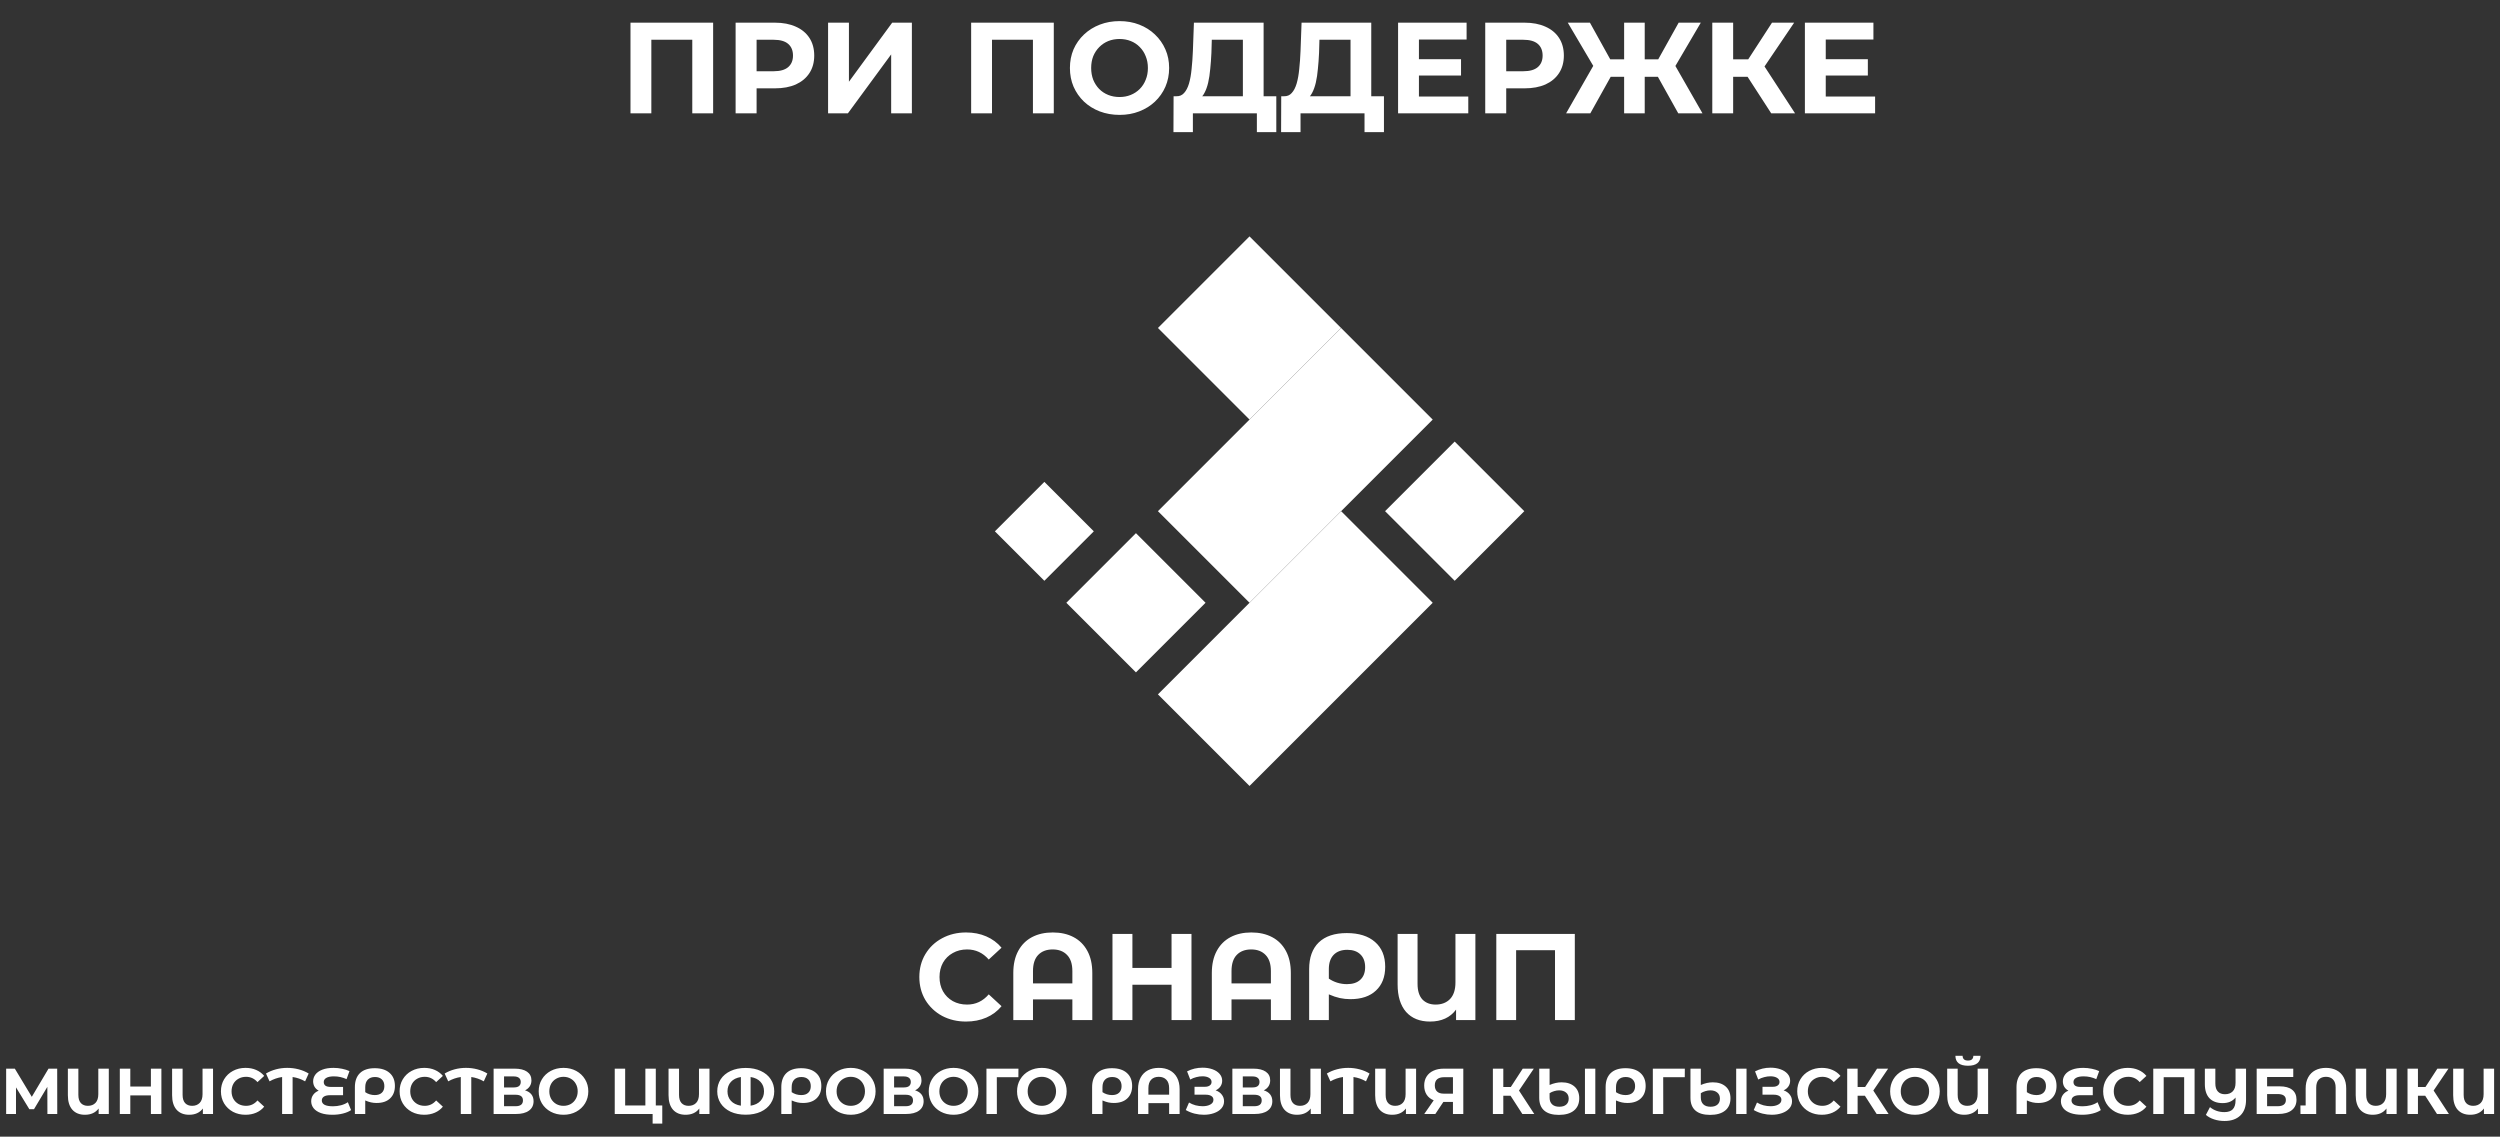 <svg width="772" height="351" viewBox="0 0 772 351" fill="none" xmlns="http://www.w3.org/2000/svg">
<rect x="0" y="0" width="772" height="351" fill="#333333" stroke="none"/>
<rect x="385.853" y="242.705" width="40" height="80" transform="rotate(-135 385.853 242.705)" fill="white"/>
<rect x="385.853" y="186.137" width="40" height="80" transform="rotate(-135 385.853 186.137)" fill="white"/>
<rect x="385.853" y="129.568" width="40" height="40" transform="rotate(-135 385.853 129.568)" fill="white"/>
<rect x="449.209" y="179.349" width="30.4" height="30.4" transform="rotate(-135 449.209 179.349)" fill="white"/>
<rect x="350.78" y="207.633" width="30.4" height="30.4" transform="rotate(-135 350.78 207.633)" fill="white"/>
<rect x="322.495" y="179.349" width="21.6" height="21.6" transform="rotate(-135 322.495 179.349)" fill="white"/>
<path d="M298.293 315.456C295.583 315.456 293.125 314.873 290.921 313.708C288.743 312.517 287.02 310.883 285.753 308.806C284.512 306.703 283.891 304.335 283.891 301.7C283.891 299.065 284.512 296.709 285.753 294.632C287.02 292.529 288.743 290.895 290.921 289.73C293.125 288.539 295.595 287.944 298.331 287.944C300.637 287.944 302.714 288.349 304.563 289.16C306.438 289.971 308.009 291.136 309.275 292.656L305.323 296.304C303.525 294.227 301.295 293.188 298.635 293.188C296.989 293.188 295.519 293.555 294.227 294.29C292.935 294.999 291.922 296 291.187 297.292C290.478 298.584 290.123 300.053 290.123 301.7C290.123 303.347 290.478 304.816 291.187 306.108C291.922 307.4 292.935 308.413 294.227 309.148C295.519 309.857 296.989 310.212 298.635 310.212C301.295 310.212 303.525 309.161 305.323 307.058L309.275 310.706C308.009 312.251 306.438 313.429 304.563 314.24C302.689 315.051 300.599 315.456 298.293 315.456ZM325.105 287.944C327.563 287.944 329.703 288.425 331.527 289.388C333.351 290.351 334.77 291.769 335.783 293.644C336.797 295.519 337.303 297.786 337.303 300.446V315H331.147V308.616H318.987V315H312.907V300.446C312.907 297.786 313.414 295.519 314.427 293.644C315.441 291.769 316.859 290.351 318.683 289.388C320.507 288.425 322.648 287.944 325.105 287.944ZM331.147 303.676V299.876C331.147 297.672 330.603 296.013 329.513 294.898C328.424 293.758 326.942 293.188 325.067 293.188C323.167 293.188 321.673 293.758 320.583 294.898C319.519 296.013 318.987 297.672 318.987 299.876V303.676H331.147ZM367.928 288.4V315H361.772V304.094H349.688V315H343.532V288.4H349.688V298.888H361.772V288.4H367.928ZM386.41 287.944C388.867 287.944 391.008 288.425 392.832 289.388C394.656 290.351 396.075 291.769 397.088 293.644C398.101 295.519 398.608 297.786 398.608 300.446V315H392.452V308.616H380.292V315H374.212V300.446C374.212 297.786 374.719 295.519 375.732 293.644C376.745 291.769 378.164 290.351 379.988 289.388C381.812 288.425 383.953 287.944 386.41 287.944ZM392.452 303.676V299.876C392.452 297.672 391.907 296.013 390.818 294.898C389.729 293.758 388.247 293.188 386.372 293.188C384.472 293.188 382.977 293.758 381.888 294.898C380.824 296.013 380.292 297.672 380.292 299.876V303.676H392.452ZM415.894 288.134C419.618 288.134 422.519 289.046 424.596 290.87C426.699 292.694 427.75 295.253 427.75 298.546C427.75 301.662 426.8 304.107 424.9 305.88C423.026 307.653 420.391 308.54 416.996 308.54C415.882 308.54 414.792 308.426 413.728 308.198C412.69 307.97 411.562 307.59 410.346 307.058V315H404.266V299.268C404.266 295.696 405.254 292.947 407.23 291.022C409.232 289.097 412.12 288.134 415.894 288.134ZM415.932 303.904C417.731 303.904 419.112 303.448 420.074 302.536C421.062 301.624 421.556 300.332 421.556 298.66C421.556 296.963 421.062 295.645 420.074 294.708C419.112 293.771 417.769 293.302 416.046 293.302C414.248 293.302 412.842 293.821 411.828 294.86C410.84 295.899 410.346 297.355 410.346 299.23V302.194C411.106 302.726 411.968 303.144 412.93 303.448C413.918 303.752 414.919 303.904 415.932 303.904ZM455.599 288.4V315H449.633V311.77C447.809 314.227 445.124 315.456 441.577 315.456C438.436 315.456 435.979 314.468 434.205 312.492C432.457 310.491 431.583 307.653 431.583 303.98V288.4H437.739V303.79C437.739 305.918 438.233 307.527 439.221 308.616C440.235 309.68 441.603 310.212 443.325 310.212C445.175 310.212 446.657 309.642 447.771 308.502C448.886 307.337 449.443 305.627 449.443 303.372V288.4H455.599ZM486.303 288.4V315H480.185V293.416H468.177V315H462.059V288.4H486.303ZM14.64 344L14.62 335.62L10.5 342.52H9.06L4.94 335.78V344H1.9V330H4.58L9.82 338.7L14.98 330H17.66L17.68 344H14.64ZM33.598 330V344H30.458V342.3C29.498 343.593 28.085 344.24 26.218 344.24C24.565 344.24 23.271 343.72 22.338 342.68C21.418 341.627 20.958 340.133 20.958 338.2V330H24.198V338.1C24.198 339.22 24.458 340.067 24.978 340.64C25.511 341.2 26.231 341.48 27.138 341.48C28.111 341.48 28.891 341.18 29.478 340.58C30.065 339.967 30.358 339.067 30.358 337.88V330H33.598ZM49.838 330V344H46.598V338.26H40.238V344H36.998V330H40.238V335.52H46.598V330H49.838ZM65.785 330V344H62.645V342.3C61.685 343.593 60.272 344.24 58.406 344.24C56.752 344.24 55.459 343.72 54.526 342.68C53.605 341.627 53.145 340.133 53.145 338.2V330H56.386V338.1C56.386 339.22 56.645 340.067 57.166 340.64C57.699 341.2 58.419 341.48 59.325 341.48C60.299 341.48 61.079 341.18 61.666 340.58C62.252 339.967 62.545 339.067 62.545 337.88V330H65.785ZM75.805 344.24C74.379 344.24 73.085 343.933 71.925 343.32C70.779 342.693 69.872 341.833 69.205 340.74C68.552 339.633 68.225 338.387 68.225 337C68.225 335.613 68.552 334.373 69.205 333.28C69.872 332.173 70.779 331.313 71.925 330.7C73.085 330.073 74.385 329.76 75.825 329.76C77.039 329.76 78.132 329.973 79.105 330.4C80.092 330.827 80.919 331.44 81.585 332.24L79.505 334.16C78.559 333.067 77.385 332.52 75.985 332.52C75.119 332.52 74.345 332.713 73.665 333.1C72.985 333.473 72.452 334 72.065 334.68C71.692 335.36 71.505 336.133 71.505 337C71.505 337.867 71.692 338.64 72.065 339.32C72.452 340 72.985 340.533 73.665 340.92C74.345 341.293 75.119 341.48 75.985 341.48C77.385 341.48 78.559 340.927 79.505 339.82L81.585 341.74C80.919 342.553 80.092 343.173 79.105 343.6C78.119 344.027 77.019 344.24 75.805 344.24ZM94.217 333.92C93.017 333.227 91.73 332.78 90.357 332.58V344H87.117V332.58C85.744 332.78 84.45 333.227 83.237 333.92L82.137 331.5C83.097 330.927 84.137 330.493 85.257 330.2C86.377 329.907 87.53 329.76 88.717 329.76C89.917 329.76 91.077 329.907 92.197 330.2C93.33 330.493 94.37 330.927 95.317 331.5L94.217 333.92ZM108.416 342.8C107.75 343.253 106.91 343.607 105.896 343.86C104.896 344.113 103.83 344.24 102.696 344.24C101.283 344.24 100.083 344.067 99.096 343.72C98.11 343.36 97.363 342.867 96.856 342.24C96.35 341.6 96.096 340.873 96.096 340.06C96.096 339.313 96.303 338.653 96.716 338.08C97.13 337.507 97.696 337.08 98.416 336.8C97.87 336.507 97.443 336.107 97.136 335.6C96.843 335.093 96.696 334.527 96.696 333.9C96.696 333.14 96.93 332.447 97.396 331.82C97.863 331.193 98.57 330.693 99.516 330.32C100.463 329.947 101.623 329.76 102.996 329.76C103.903 329.76 104.79 329.853 105.656 330.04C106.523 330.213 107.276 330.453 107.916 330.76L107.016 333.24C105.79 332.667 104.49 332.38 103.116 332.38C102.076 332.38 101.29 332.54 100.756 332.86C100.236 333.167 99.976 333.587 99.976 334.12C99.976 334.613 100.15 334.993 100.496 335.26C100.856 335.513 101.396 335.64 102.116 335.64H105.936V338.2H101.916C101.103 338.2 100.476 338.34 100.036 338.62C99.596 338.9 99.376 339.307 99.376 339.84C99.376 340.4 99.656 340.84 100.216 341.16C100.79 341.467 101.663 341.62 102.836 341.62C103.663 341.62 104.49 341.513 105.316 341.3C106.143 341.073 106.843 340.76 107.416 340.36L108.416 342.8ZM115.708 329.86C117.668 329.86 119.195 330.34 120.288 331.3C121.395 332.26 121.948 333.607 121.948 335.34C121.948 336.98 121.448 338.267 120.448 339.2C119.462 340.133 118.075 340.6 116.288 340.6C115.702 340.6 115.128 340.54 114.568 340.42C114.022 340.3 113.428 340.1 112.788 339.82V344H109.588V335.72C109.588 333.84 110.108 332.393 111.148 331.38C112.202 330.367 113.722 329.86 115.708 329.86ZM115.728 338.16C116.675 338.16 117.402 337.92 117.908 337.44C118.428 336.96 118.688 336.28 118.688 335.4C118.688 334.507 118.428 333.813 117.908 333.32C117.402 332.827 116.695 332.58 115.788 332.58C114.842 332.58 114.102 332.853 113.568 333.4C113.048 333.947 112.788 334.713 112.788 335.7V337.26C113.188 337.54 113.642 337.76 114.148 337.92C114.668 338.08 115.195 338.16 115.728 338.16ZM130.981 344.24C129.554 344.24 128.261 343.933 127.101 343.32C125.954 342.693 125.048 341.833 124.381 340.74C123.728 339.633 123.401 338.387 123.401 337C123.401 335.613 123.728 334.373 124.381 333.28C125.048 332.173 125.954 331.313 127.101 330.7C128.261 330.073 129.561 329.76 131.001 329.76C132.214 329.76 133.308 329.973 134.281 330.4C135.268 330.827 136.094 331.44 136.761 332.24L134.681 334.16C133.734 333.067 132.561 332.52 131.161 332.52C130.294 332.52 129.521 332.713 128.841 333.1C128.161 333.473 127.628 334 127.241 334.68C126.868 335.36 126.681 336.133 126.681 337C126.681 337.867 126.868 338.64 127.241 339.32C127.628 340 128.161 340.533 128.841 340.92C129.521 341.293 130.294 341.48 131.161 341.48C132.561 341.48 133.734 340.927 134.681 339.82L136.761 341.74C136.094 342.553 135.268 343.173 134.281 343.6C133.294 344.027 132.194 344.24 130.981 344.24ZM149.393 333.92C148.193 333.227 146.906 332.78 145.533 332.58V344H142.293V332.58C140.919 332.78 139.626 333.227 138.413 333.92L137.313 331.5C138.273 330.927 139.313 330.493 140.433 330.2C141.553 329.907 142.706 329.76 143.893 329.76C145.093 329.76 146.253 329.907 147.373 330.2C148.506 330.493 149.546 330.927 150.493 331.5L149.393 333.92ZM162.128 336.7C162.981 336.953 163.634 337.367 164.088 337.94C164.541 338.513 164.768 339.22 164.768 340.06C164.768 341.3 164.294 342.267 163.348 342.96C162.414 343.653 161.074 344 159.328 344H152.428V330H158.948C160.574 330 161.841 330.313 162.748 330.94C163.654 331.567 164.108 332.46 164.108 333.62C164.108 334.313 163.934 334.927 163.588 335.46C163.241 335.98 162.754 336.393 162.128 336.7ZM155.648 335.8H158.668C159.374 335.8 159.908 335.66 160.268 335.38C160.628 335.087 160.808 334.66 160.808 334.1C160.808 333.553 160.621 333.133 160.248 332.84C159.888 332.547 159.361 332.4 158.668 332.4H155.648V335.8ZM159.208 341.6C160.728 341.6 161.488 341 161.488 339.8C161.488 338.64 160.728 338.06 159.208 338.06H155.648V341.6H159.208ZM174.01 344.24C172.557 344.24 171.243 343.927 170.07 343.3C168.91 342.673 167.997 341.813 167.33 340.72C166.677 339.613 166.35 338.373 166.35 337C166.35 335.627 166.677 334.393 167.33 333.3C167.997 332.193 168.91 331.327 170.07 330.7C171.243 330.073 172.557 329.76 174.01 329.76C175.463 329.76 176.77 330.073 177.93 330.7C179.09 331.327 180.003 332.193 180.67 333.3C181.337 334.393 181.67 335.627 181.67 337C181.67 338.373 181.337 339.613 180.67 340.72C180.003 341.813 179.09 342.673 177.93 343.3C176.77 343.927 175.463 344.24 174.01 344.24ZM174.01 341.48C174.837 341.48 175.583 341.293 176.25 340.92C176.917 340.533 177.437 340 177.81 339.32C178.197 338.64 178.39 337.867 178.39 337C178.39 336.133 178.197 335.36 177.81 334.68C177.437 334 176.917 333.473 176.25 333.1C175.583 332.713 174.837 332.52 174.01 332.52C173.183 332.52 172.437 332.713 171.77 333.1C171.103 333.473 170.577 334 170.19 334.68C169.817 335.36 169.63 336.133 169.63 337C169.63 337.867 169.817 338.64 170.19 339.32C170.577 340 171.103 340.533 171.77 340.92C172.437 341.293 173.183 341.48 174.01 341.48ZM204.51 341.36V346.96H201.53V344H189.83V330H193.05V341.36H199.29V330H202.51V341.36H204.51ZM219.086 330V344H215.946V342.3C214.986 343.593 213.573 344.24 211.706 344.24C210.053 344.24 208.76 343.72 207.826 342.68C206.906 341.627 206.446 340.133 206.446 338.2V330H209.686V338.1C209.686 339.22 209.946 340.067 210.466 340.64C211 341.2 211.72 341.48 212.626 341.48C213.6 341.48 214.38 341.18 214.966 340.58C215.553 339.967 215.846 339.067 215.846 337.88V330H219.086ZM230.286 329.78C232.059 329.78 233.613 330.093 234.946 330.72C236.279 331.333 237.299 332.187 238.006 333.28C238.726 334.373 239.086 335.613 239.086 337C239.086 338.387 238.726 339.627 238.006 340.72C237.299 341.813 236.279 342.673 234.946 343.3C233.613 343.913 232.059 344.22 230.286 344.22C228.499 344.22 226.939 343.913 225.606 343.3C224.286 342.673 223.266 341.813 222.546 340.72C221.839 339.627 221.486 338.387 221.486 337C221.486 335.613 221.839 334.373 222.546 333.28C223.266 332.187 224.286 331.333 225.606 330.72C226.939 330.093 228.499 329.78 230.286 329.78ZM224.646 337C224.646 338.173 224.999 339.153 225.706 339.94C226.426 340.727 227.453 341.227 228.786 341.44V332.58C227.453 332.793 226.426 333.293 225.706 334.08C224.999 334.853 224.646 335.827 224.646 337ZM231.786 341.44C233.119 341.227 234.139 340.727 234.846 339.94C235.566 339.153 235.926 338.173 235.926 337C235.926 335.827 235.566 334.853 234.846 334.08C234.139 333.293 233.119 332.793 231.786 332.58V341.44ZM247.388 329.86C249.348 329.86 250.875 330.34 251.968 331.3C253.075 332.26 253.628 333.607 253.628 335.34C253.628 336.98 253.128 338.267 252.128 339.2C251.141 340.133 249.755 340.6 247.968 340.6C247.381 340.6 246.808 340.54 246.248 340.42C245.701 340.3 245.108 340.1 244.468 339.82V344H241.268V335.72C241.268 333.84 241.788 332.393 242.828 331.38C243.881 330.367 245.401 329.86 247.388 329.86ZM247.408 338.16C248.355 338.16 249.081 337.92 249.588 337.44C250.108 336.96 250.368 336.28 250.368 335.4C250.368 334.507 250.108 333.813 249.588 333.32C249.081 332.827 248.375 332.58 247.468 332.58C246.521 332.58 245.781 332.853 245.248 333.4C244.728 333.947 244.468 334.713 244.468 335.7V337.26C244.868 337.54 245.321 337.76 245.828 337.92C246.348 338.08 246.875 338.16 247.408 338.16ZM262.721 344.24C261.267 344.24 259.954 343.927 258.781 343.3C257.621 342.673 256.707 341.813 256.041 340.72C255.387 339.613 255.061 338.373 255.061 337C255.061 335.627 255.387 334.393 256.041 333.3C256.707 332.193 257.621 331.327 258.781 330.7C259.954 330.073 261.267 329.76 262.721 329.76C264.174 329.76 265.481 330.073 266.641 330.7C267.801 331.327 268.714 332.193 269.381 333.3C270.047 334.393 270.381 335.627 270.381 337C270.381 338.373 270.047 339.613 269.381 340.72C268.714 341.813 267.801 342.673 266.641 343.3C265.481 343.927 264.174 344.24 262.721 344.24ZM262.721 341.48C263.547 341.48 264.294 341.293 264.961 340.92C265.627 340.533 266.147 340 266.521 339.32C266.907 338.64 267.101 337.867 267.101 337C267.101 336.133 266.907 335.36 266.521 334.68C266.147 334 265.627 333.473 264.961 333.1C264.294 332.713 263.547 332.52 262.721 332.52C261.894 332.52 261.147 332.713 260.481 333.1C259.814 333.473 259.287 334 258.901 334.68C258.527 335.36 258.341 336.133 258.341 337C258.341 337.867 258.527 338.64 258.901 339.32C259.287 340 259.814 340.533 260.481 340.92C261.147 341.293 261.894 341.48 262.721 341.48ZM282.577 336.7C283.43 336.953 284.083 337.367 284.537 337.94C284.99 338.513 285.217 339.22 285.217 340.06C285.217 341.3 284.743 342.267 283.797 342.96C282.863 343.653 281.523 344 279.777 344H272.877V330H279.397C281.023 330 282.29 330.313 283.197 330.94C284.103 331.567 284.557 332.46 284.557 333.62C284.557 334.313 284.383 334.927 284.037 335.46C283.69 335.98 283.203 336.393 282.577 336.7ZM276.097 335.8H279.117C279.823 335.8 280.357 335.66 280.717 335.38C281.077 335.087 281.257 334.66 281.257 334.1C281.257 333.553 281.07 333.133 280.697 332.84C280.337 332.547 279.81 332.4 279.117 332.4H276.097V335.8ZM279.657 341.6C281.177 341.6 281.937 341 281.937 339.8C281.937 338.64 281.177 338.06 279.657 338.06H276.097V341.6H279.657ZM294.459 344.24C293.006 344.24 291.692 343.927 290.519 343.3C289.359 342.673 288.446 341.813 287.779 340.72C287.126 339.613 286.799 338.373 286.799 337C286.799 335.627 287.126 334.393 287.779 333.3C288.446 332.193 289.359 331.327 290.519 330.7C291.692 330.073 293.006 329.76 294.459 329.76C295.912 329.76 297.219 330.073 298.379 330.7C299.539 331.327 300.452 332.193 301.119 333.3C301.786 334.393 302.119 335.627 302.119 337C302.119 338.373 301.786 339.613 301.119 340.72C300.452 341.813 299.539 342.673 298.379 343.3C297.219 343.927 295.912 344.24 294.459 344.24ZM294.459 341.48C295.286 341.48 296.032 341.293 296.699 340.92C297.366 340.533 297.886 340 298.259 339.32C298.646 338.64 298.839 337.867 298.839 337C298.839 336.133 298.646 335.36 298.259 334.68C297.886 334 297.366 333.473 296.699 333.1C296.032 332.713 295.286 332.52 294.459 332.52C293.632 332.52 292.886 332.713 292.219 333.1C291.552 333.473 291.026 334 290.639 334.68C290.266 335.36 290.079 336.133 290.079 337C290.079 337.867 290.266 338.64 290.639 339.32C291.026 340 291.552 340.533 292.219 340.92C292.886 341.293 293.632 341.48 294.459 341.48ZM314.475 332.64H307.815L307.835 344H304.615V330H314.495L314.475 332.64ZM321.725 344.24C320.271 344.24 318.958 343.927 317.785 343.3C316.625 342.673 315.711 341.813 315.045 340.72C314.391 339.613 314.065 338.373 314.065 337C314.065 335.627 314.391 334.393 315.045 333.3C315.711 332.193 316.625 331.327 317.785 330.7C318.958 330.073 320.271 329.76 321.725 329.76C323.178 329.76 324.485 330.073 325.645 330.7C326.805 331.327 327.718 332.193 328.385 333.3C329.051 334.393 329.385 335.627 329.385 337C329.385 338.373 329.051 339.613 328.385 340.72C327.718 341.813 326.805 342.673 325.645 343.3C324.485 343.927 323.178 344.24 321.725 344.24ZM321.725 341.48C322.551 341.48 323.298 341.293 323.965 340.92C324.631 340.533 325.151 340 325.525 339.32C325.911 338.64 326.105 337.867 326.105 337C326.105 336.133 325.911 335.36 325.525 334.68C325.151 334 324.631 333.473 323.965 333.1C323.298 332.713 322.551 332.52 321.725 332.52C320.898 332.52 320.151 332.713 319.485 333.1C318.818 333.473 318.291 334 317.905 334.68C317.531 335.36 317.345 336.133 317.345 337C317.345 337.867 317.531 338.64 317.905 339.32C318.291 340 318.818 340.533 319.485 340.92C320.151 341.293 320.898 341.48 321.725 341.48ZM343.365 329.86C345.325 329.86 346.851 330.34 347.945 331.3C349.051 332.26 349.605 333.607 349.605 335.34C349.605 336.98 349.105 338.267 348.105 339.2C347.118 340.133 345.731 340.6 343.945 340.6C343.358 340.6 342.785 340.54 342.225 340.42C341.678 340.3 341.085 340.1 340.445 339.82V344H337.245V335.72C337.245 333.84 337.765 332.393 338.805 331.38C339.858 330.367 341.378 329.86 343.365 329.86ZM343.385 338.16C344.331 338.16 345.058 337.92 345.565 337.44C346.085 336.96 346.345 336.28 346.345 335.4C346.345 334.507 346.085 333.813 345.565 333.32C345.058 332.827 344.351 332.58 343.445 332.58C342.498 332.58 341.758 332.853 341.225 333.4C340.705 333.947 340.445 334.713 340.445 335.7V337.26C340.845 337.54 341.298 337.76 341.805 337.92C342.325 338.08 342.851 338.16 343.385 338.16ZM357.847 329.76C359.14 329.76 360.267 330.013 361.227 330.52C362.187 331.027 362.933 331.773 363.467 332.76C364 333.747 364.267 334.94 364.267 336.34V344H361.027V340.64H354.627V344H351.427V336.34C351.427 334.94 351.693 333.747 352.227 332.76C352.76 331.773 353.507 331.027 354.467 330.52C355.427 330.013 356.553 329.76 357.847 329.76ZM361.027 338.04V336.04C361.027 334.88 360.74 334.007 360.167 333.42C359.593 332.82 358.813 332.52 357.827 332.52C356.827 332.52 356.04 332.82 355.467 333.42C354.907 334.007 354.627 334.88 354.627 336.04V338.04H361.027ZM375.388 336.7C376.201 336.98 376.834 337.42 377.288 338.02C377.754 338.607 377.988 339.293 377.988 340.08C377.988 340.933 377.708 341.673 377.148 342.3C376.588 342.927 375.828 343.407 374.868 343.74C373.921 344.073 372.881 344.24 371.748 344.24C370.788 344.24 369.828 344.12 368.868 343.88C367.921 343.64 367.021 343.273 366.168 342.78L367.168 340.46C367.781 340.833 368.454 341.12 369.188 341.32C369.934 341.507 370.661 341.6 371.368 341.6C372.328 341.6 373.121 341.427 373.748 341.08C374.388 340.733 374.708 340.247 374.708 339.62C374.708 339.1 374.488 338.707 374.048 338.44C373.621 338.173 373.034 338.04 372.288 338.04H368.868V335.6H372.048C372.701 335.6 373.208 335.467 373.568 335.2C373.941 334.933 374.128 334.567 374.128 334.1C374.128 333.553 373.861 333.127 373.328 332.82C372.808 332.513 372.134 332.36 371.308 332.36C370.694 332.36 370.061 332.447 369.408 332.62C368.754 332.78 368.134 333.027 367.548 333.36L366.568 330.84C368.048 330.08 369.648 329.7 371.368 329.7C372.461 329.7 373.468 329.86 374.388 330.18C375.308 330.5 376.041 330.967 376.588 331.58C377.134 332.193 377.408 332.907 377.408 333.72C377.408 334.387 377.228 334.98 376.868 335.5C376.508 336.02 376.014 336.42 375.388 336.7ZM390.253 336.7C391.106 336.953 391.759 337.367 392.213 337.94C392.666 338.513 392.893 339.22 392.893 340.06C392.893 341.3 392.419 342.267 391.473 342.96C390.539 343.653 389.199 344 387.453 344H380.553V330H387.073C388.699 330 389.966 330.313 390.873 330.94C391.779 331.567 392.233 332.46 392.233 333.62C392.233 334.313 392.059 334.927 391.713 335.46C391.366 335.98 390.879 336.393 390.253 336.7ZM383.773 335.8H386.793C387.499 335.8 388.033 335.66 388.393 335.38C388.753 335.087 388.933 334.66 388.933 334.1C388.933 333.553 388.746 333.133 388.373 332.84C388.013 332.547 387.486 332.4 386.793 332.4H383.773V335.8ZM387.333 341.6C388.853 341.6 389.613 341 389.613 339.8C389.613 338.64 388.853 338.06 387.333 338.06H383.773V341.6H387.333ZM407.895 330V344H404.755V342.3C403.795 343.593 402.382 344.24 400.515 344.24C398.862 344.24 397.568 343.72 396.635 342.68C395.715 341.627 395.255 340.133 395.255 338.2V330H398.495V338.1C398.495 339.22 398.755 340.067 399.275 340.64C399.808 341.2 400.528 341.48 401.435 341.48C402.408 341.48 403.188 341.18 403.775 340.58C404.362 339.967 404.655 339.067 404.655 337.88V330H407.895ZM421.815 333.92C420.615 333.227 419.328 332.78 417.955 332.58V344H414.715V332.58C413.341 332.78 412.048 333.227 410.835 333.92L409.735 331.5C410.695 330.927 411.735 330.493 412.855 330.2C413.975 329.907 415.128 329.76 416.315 329.76C417.515 329.76 418.675 329.907 419.795 330.2C420.928 330.493 421.968 330.927 422.915 331.5L421.815 333.92ZM437.289 330V344H434.149V342.3C433.189 343.593 431.776 344.24 429.909 344.24C428.256 344.24 426.963 343.72 426.029 342.68C425.109 341.627 424.649 340.133 424.649 338.2V330H427.889V338.1C427.889 339.22 428.149 340.067 428.669 340.64C429.203 341.2 429.923 341.48 430.829 341.48C431.803 341.48 432.583 341.18 433.169 340.58C433.756 339.967 434.049 339.067 434.049 337.88V330H437.289ZM451.869 330V344H448.669V340.28H445.709L443.229 344H439.809L442.729 339.78C441.783 339.393 441.056 338.813 440.549 338.04C440.043 337.253 439.789 336.313 439.789 335.22C439.789 334.14 440.036 333.213 440.529 332.44C441.023 331.653 441.723 331.053 442.629 330.64C443.536 330.213 444.603 330 445.829 330H451.869ZM445.909 332.64C444.989 332.64 444.283 332.853 443.789 333.28C443.309 333.707 443.069 334.34 443.069 335.18C443.069 335.993 443.303 336.62 443.769 337.06C444.236 337.5 444.923 337.72 445.829 337.72H448.669V332.64H445.909ZM466.461 338.36H464.221V344H461.001V330H464.221V335.66H466.541L470.221 330H473.641L469.061 336.76L473.781 344H470.101L466.461 338.36ZM482.213 334.22C483.893 334.22 485.219 334.653 486.193 335.52C487.179 336.387 487.673 337.6 487.673 339.16C487.673 340.787 487.126 342.047 486.033 342.94C484.939 343.833 483.386 344.28 481.373 344.28C479.386 344.28 477.879 343.833 476.853 342.94C475.826 342.047 475.313 340.733 475.313 339V330H478.513V335.04C479.779 334.493 481.013 334.22 482.213 334.22ZM492.633 330V344H489.433V330H492.633ZM481.513 341.76C482.433 341.76 483.146 341.54 483.653 341.1C484.159 340.66 484.413 340.047 484.413 339.26C484.413 338.447 484.139 337.82 483.593 337.38C483.059 336.927 482.346 336.7 481.453 336.7C480.959 336.7 480.453 336.78 479.933 336.94C479.413 337.087 478.939 337.3 478.513 337.58V338.92C478.513 339.827 478.773 340.527 479.293 341.02C479.813 341.513 480.553 341.76 481.513 341.76ZM501.939 329.86C503.899 329.86 505.426 330.34 506.519 331.3C507.626 332.26 508.179 333.607 508.179 335.34C508.179 336.98 507.679 338.267 506.679 339.2C505.692 340.133 504.306 340.6 502.519 340.6C501.932 340.6 501.359 340.54 500.799 340.42C500.252 340.3 499.659 340.1 499.019 339.82V344H495.819V335.72C495.819 333.84 496.339 332.393 497.379 331.38C498.432 330.367 499.952 329.86 501.939 329.86ZM501.959 338.16C502.906 338.16 503.632 337.92 504.139 337.44C504.659 336.96 504.919 336.28 504.919 335.4C504.919 334.507 504.659 333.813 504.139 333.32C503.632 332.827 502.926 332.58 502.019 332.58C501.072 332.58 500.332 332.853 499.799 333.4C499.279 333.947 499.019 334.713 499.019 335.7V337.26C499.419 337.54 499.872 337.76 500.379 337.92C500.899 338.08 501.426 338.16 501.959 338.16ZM520.256 332.64H513.596L513.616 344H510.396V330H520.276L520.256 332.64ZM528.912 334.22C530.592 334.22 531.918 334.653 532.892 335.52C533.878 336.387 534.372 337.6 534.372 339.16C534.372 340.787 533.825 342.047 532.732 342.94C531.638 343.833 530.085 344.28 528.072 344.28C526.085 344.28 524.578 343.833 523.552 342.94C522.525 342.047 522.012 340.733 522.012 339V330H525.212V335.04C526.478 334.493 527.712 334.22 528.912 334.22ZM539.332 330V344H536.132V330H539.332ZM528.212 341.76C529.132 341.76 529.845 341.54 530.352 341.1C530.858 340.66 531.112 340.047 531.112 339.26C531.112 338.447 530.838 337.82 530.292 337.38C529.758 336.927 529.045 336.7 528.152 336.7C527.658 336.7 527.152 336.78 526.632 336.94C526.112 337.087 525.638 337.3 525.212 337.58V338.92C525.212 339.827 525.472 340.527 525.992 341.02C526.512 341.513 527.252 341.76 528.212 341.76ZM550.778 336.7C551.591 336.98 552.225 337.42 552.678 338.02C553.145 338.607 553.378 339.293 553.378 340.08C553.378 340.933 553.098 341.673 552.538 342.3C551.978 342.927 551.218 343.407 550.258 343.74C549.311 344.073 548.271 344.24 547.138 344.24C546.178 344.24 545.218 344.12 544.258 343.88C543.311 343.64 542.411 343.273 541.558 342.78L542.558 340.46C543.171 340.833 543.845 341.12 544.578 341.32C545.325 341.507 546.051 341.6 546.758 341.6C547.718 341.6 548.511 341.427 549.138 341.08C549.778 340.733 550.098 340.247 550.098 339.62C550.098 339.1 549.878 338.707 549.438 338.44C549.011 338.173 548.425 338.04 547.678 338.04H544.258V335.6H547.438C548.091 335.6 548.598 335.467 548.958 335.2C549.331 334.933 549.518 334.567 549.518 334.1C549.518 333.553 549.251 333.127 548.718 332.82C548.198 332.513 547.525 332.36 546.698 332.36C546.085 332.36 545.451 332.447 544.798 332.62C544.145 332.78 543.525 333.027 542.938 333.36L541.958 330.84C543.438 330.08 545.038 329.7 546.758 329.7C547.851 329.7 548.858 329.86 549.778 330.18C550.698 330.5 551.431 330.967 551.978 331.58C552.525 332.193 552.798 332.907 552.798 333.72C552.798 334.387 552.618 334.98 552.258 335.5C551.898 336.02 551.405 336.42 550.778 336.7ZM562.563 344.24C561.136 344.24 559.843 343.933 558.683 343.32C557.536 342.693 556.63 341.833 555.963 340.74C555.31 339.633 554.983 338.387 554.983 337C554.983 335.613 555.31 334.373 555.963 333.28C556.63 332.173 557.536 331.313 558.683 330.7C559.843 330.073 561.143 329.76 562.583 329.76C563.796 329.76 564.89 329.973 565.863 330.4C566.85 330.827 567.676 331.44 568.343 332.24L566.263 334.16C565.316 333.067 564.143 332.52 562.743 332.52C561.876 332.52 561.103 332.713 560.423 333.1C559.743 333.473 559.21 334 558.823 334.68C558.45 335.36 558.263 336.133 558.263 337C558.263 337.867 558.45 338.64 558.823 339.32C559.21 340 559.743 340.533 560.423 340.92C561.103 341.293 561.876 341.48 562.743 341.48C564.143 341.48 565.316 340.927 566.263 339.82L568.343 341.74C567.676 342.553 566.85 343.173 565.863 343.6C564.876 344.027 563.776 344.24 562.563 344.24ZM575.875 338.36H573.635V344H570.415V330H573.635V335.66H575.955L579.635 330H583.055L578.475 336.76L583.195 344H579.515L575.875 338.36ZM591.334 344.24C589.881 344.24 588.567 343.927 587.394 343.3C586.234 342.673 585.321 341.813 584.654 340.72C584.001 339.613 583.674 338.373 583.674 337C583.674 335.627 584.001 334.393 584.654 333.3C585.321 332.193 586.234 331.327 587.394 330.7C588.567 330.073 589.881 329.76 591.334 329.76C592.787 329.76 594.094 330.073 595.254 330.7C596.414 331.327 597.327 332.193 597.994 333.3C598.661 334.393 598.994 335.627 598.994 337C598.994 338.373 598.661 339.613 597.994 340.72C597.327 341.813 596.414 342.673 595.254 343.3C594.094 343.927 592.787 344.24 591.334 344.24ZM591.334 341.48C592.161 341.48 592.907 341.293 593.574 340.92C594.241 340.533 594.761 340 595.134 339.32C595.521 338.64 595.714 337.867 595.714 337C595.714 336.133 595.521 335.36 595.134 334.68C594.761 334 594.241 333.473 593.574 333.1C592.907 332.713 592.161 332.52 591.334 332.52C590.507 332.52 589.761 332.713 589.094 333.1C588.427 333.473 587.901 334 587.514 334.68C587.141 335.36 586.954 336.133 586.954 337C586.954 337.867 587.141 338.64 587.514 339.32C587.901 340 588.427 340.533 589.094 340.92C589.761 341.293 590.507 341.48 591.334 341.48ZM613.93 330V344H610.79V342.3C609.83 343.593 608.417 344.24 606.55 344.24C604.897 344.24 603.603 343.72 602.67 342.68C601.75 341.627 601.29 340.133 601.29 338.2V330H604.53V338.1C604.53 339.22 604.79 340.067 605.31 340.64C605.843 341.2 606.563 341.48 607.47 341.48C608.443 341.48 609.223 341.18 609.81 340.58C610.397 339.967 610.69 339.067 610.69 337.88V330H613.93ZM607.71 329.1C605.15 329.1 603.857 328.08 603.83 326.04H606.05C606.077 327.013 606.63 327.5 607.71 327.5C608.243 327.5 608.65 327.38 608.93 327.14C609.21 326.887 609.357 326.52 609.37 326.04H611.59C611.577 327.04 611.25 327.8 610.61 328.32C609.97 328.84 609.003 329.1 607.71 329.1ZM628.814 329.86C630.774 329.86 632.301 330.34 633.394 331.3C634.501 332.26 635.054 333.607 635.054 335.34C635.054 336.98 634.554 338.267 633.554 339.2C632.567 340.133 631.181 340.6 629.394 340.6C628.807 340.6 628.234 340.54 627.674 340.42C627.127 340.3 626.534 340.1 625.894 339.82V344H622.694V335.72C622.694 333.84 623.214 332.393 624.254 331.38C625.307 330.367 626.827 329.86 628.814 329.86ZM628.834 338.16C629.781 338.16 630.507 337.92 631.014 337.44C631.534 336.96 631.794 336.28 631.794 335.4C631.794 334.507 631.534 333.813 631.014 333.32C630.507 332.827 629.801 332.58 628.894 332.58C627.947 332.58 627.207 332.853 626.674 333.4C626.154 333.947 625.894 334.713 625.894 335.7V337.26C626.294 337.54 626.747 337.76 627.254 337.92C627.774 338.08 628.301 338.16 628.834 338.16ZM648.729 342.8C648.062 343.253 647.222 343.607 646.209 343.86C645.209 344.113 644.142 344.24 643.009 344.24C641.596 344.24 640.396 344.067 639.409 343.72C638.422 343.36 637.676 342.867 637.169 342.24C636.662 341.6 636.409 340.873 636.409 340.06C636.409 339.313 636.616 338.653 637.029 338.08C637.442 337.507 638.009 337.08 638.729 336.8C638.182 336.507 637.756 336.107 637.449 335.6C637.156 335.093 637.009 334.527 637.009 333.9C637.009 333.14 637.242 332.447 637.709 331.82C638.176 331.193 638.882 330.693 639.829 330.32C640.776 329.947 641.936 329.76 643.309 329.76C644.216 329.76 645.102 329.853 645.969 330.04C646.836 330.213 647.589 330.453 648.229 330.76L647.329 333.24C646.102 332.667 644.802 332.38 643.429 332.38C642.389 332.38 641.602 332.54 641.069 332.86C640.549 333.167 640.289 333.587 640.289 334.12C640.289 334.613 640.462 334.993 640.809 335.26C641.169 335.513 641.709 335.64 642.429 335.64H646.249V338.2H642.229C641.416 338.2 640.789 338.34 640.349 338.62C639.909 338.9 639.689 339.307 639.689 339.84C639.689 340.4 639.969 340.84 640.529 341.16C641.102 341.467 641.976 341.62 643.149 341.62C643.976 341.62 644.802 341.513 645.629 341.3C646.456 341.073 647.156 340.76 647.729 340.36L648.729 342.8ZM657.036 344.24C655.609 344.24 654.316 343.933 653.156 343.32C652.009 342.693 651.102 341.833 650.436 340.74C649.782 339.633 649.456 338.387 649.456 337C649.456 335.613 649.782 334.373 650.436 333.28C651.102 332.173 652.009 331.313 653.156 330.7C654.316 330.073 655.616 329.76 657.056 329.76C658.269 329.76 659.362 329.973 660.336 330.4C661.322 330.827 662.149 331.44 662.816 332.24L660.736 334.16C659.789 333.067 658.616 332.52 657.216 332.52C656.349 332.52 655.576 332.713 654.896 333.1C654.216 333.473 653.682 334 653.296 334.68C652.922 335.36 652.736 336.133 652.736 337C652.736 337.867 652.922 338.64 653.296 339.32C653.682 340 654.216 340.533 654.896 340.92C655.576 341.293 656.349 341.48 657.216 341.48C658.616 341.48 659.789 340.927 660.736 339.82L662.816 341.74C662.149 342.553 661.322 343.173 660.336 343.6C659.349 344.027 658.249 344.24 657.036 344.24ZM677.688 330V344H674.468V332.64H668.148V344H664.928V330H677.688ZM693.578 330V339.62C693.578 341.727 692.991 343.34 691.818 344.46C690.645 345.593 689.025 346.16 686.958 346.16C685.771 346.16 684.685 345.993 683.698 345.66C682.711 345.34 681.871 344.88 681.178 344.28L682.438 341.88C683.705 342.907 685.185 343.42 686.878 343.42C688.051 343.42 688.918 343.127 689.478 342.54C690.051 341.94 690.338 341.02 690.338 339.78V338.92C689.405 340.067 688.085 340.64 686.378 340.64C684.605 340.64 683.238 340.14 682.278 339.14C681.331 338.127 680.858 336.673 680.858 334.78V330H684.098V334.58C684.098 335.673 684.358 336.5 684.878 337.06C685.398 337.62 686.131 337.9 687.078 337.9C688.078 337.9 688.871 337.607 689.458 337.02C690.045 336.433 690.338 335.547 690.338 334.36V330H693.578ZM696.861 330H708.161V332.58H700.081V335.46H703.961C705.654 335.46 706.941 335.813 707.821 336.52C708.714 337.227 709.161 338.247 709.161 339.58C709.161 340.98 708.668 342.067 707.681 342.84C706.694 343.613 705.301 344 703.501 344H696.861V330ZM703.321 341.6C704.148 341.6 704.781 341.44 705.221 341.12C705.661 340.787 705.881 340.307 705.881 339.68C705.881 338.453 705.028 337.84 703.321 337.84H700.081V341.6H703.321ZM718.267 329.76C719.507 329.76 720.593 330.007 721.527 330.5C722.473 330.993 723.207 331.72 723.727 332.68C724.247 333.627 724.507 334.773 724.507 336.12V344H721.247V335.84C721.247 334.747 720.98 333.92 720.447 333.36C719.913 332.8 719.187 332.52 718.267 332.52C717.333 332.52 716.593 332.8 716.047 333.36C715.513 333.92 715.247 334.747 715.247 335.84V344H710.387L710.367 341.36H711.987V336.12C711.987 334.773 712.247 333.627 712.767 332.68C713.287 331.72 714.02 330.993 714.967 330.5C715.913 330.007 717.013 329.76 718.267 329.76ZM740.082 330V344H736.942V342.3C735.982 343.593 734.569 344.24 732.702 344.24C731.049 344.24 729.756 343.72 728.822 342.68C727.902 341.627 727.442 340.133 727.442 338.2V330H730.682V338.1C730.682 339.22 730.942 340.067 731.462 340.64C731.996 341.2 732.716 341.48 733.622 341.48C734.596 341.48 735.376 341.18 735.962 340.58C736.549 339.967 736.842 339.067 736.842 337.88V330H740.082ZM748.902 338.36H746.662V344H743.442V330H746.662V335.66H748.982L752.662 330H756.082L751.502 336.76L756.222 344H752.542L748.902 338.36ZM770.18 330V344H767.04V342.3C766.08 343.593 764.667 344.24 762.8 344.24C761.147 344.24 759.853 343.72 758.92 342.68C758 341.627 757.54 340.133 757.54 338.2V330H760.78V338.1C760.78 339.22 761.04 340.067 761.56 340.64C762.093 341.2 762.813 341.48 763.72 341.48C764.693 341.48 765.473 341.18 766.06 340.58C766.647 339.967 766.94 339.067 766.94 337.88V330H770.18Z" fill="white"/>
<path d="M194.695 35V7H220.215V35H213.775V10.8L215.255 12.28H199.655L201.135 10.8V35H194.695ZM227.156 35V7H239.276C241.782 7 243.942 7.413 245.756 8.24C247.569 9.04 248.969 10.2 249.956 11.72C250.942 13.24 251.436 15.053 251.436 17.16C251.436 19.24 250.942 21.04 249.956 22.56C248.969 24.08 247.569 25.253 245.756 26.08C243.942 26.88 241.782 27.28 239.276 27.28H230.756L233.636 24.36V35H227.156ZM233.636 25.08L230.756 22H238.916C240.916 22 242.409 21.573 243.396 20.72C244.382 19.867 244.876 18.68 244.876 17.16C244.876 15.613 244.382 14.413 243.396 13.56C242.409 12.707 240.916 12.28 238.916 12.28H230.756L233.636 9.2V25.08ZM255.71 35V7H262.15V25.24L275.51 7H281.59V35H275.19V16.8L261.83 35H255.71ZM299.89 35V7H325.41V35H318.97V10.8L320.45 12.28H304.85L306.33 10.8V35H299.89ZM345.751 35.48C343.538 35.48 341.484 35.12 339.591 34.4C337.724 33.68 336.098 32.667 334.711 31.36C333.351 30.053 332.284 28.52 331.511 26.76C330.764 25 330.391 23.08 330.391 21C330.391 18.92 330.764 17 331.511 15.24C332.284 13.48 333.364 11.947 334.751 10.64C336.138 9.333 337.764 8.32 339.631 7.6C341.498 6.88 343.524 6.52 345.711 6.52C347.924 6.52 349.951 6.88 351.791 7.6C353.658 8.32 355.271 9.333 356.631 10.64C358.018 11.947 359.098 13.48 359.871 15.24C360.644 16.973 361.031 18.893 361.031 21C361.031 23.08 360.644 25.013 359.871 26.8C359.098 28.56 358.018 30.093 356.631 31.4C355.271 32.68 353.658 33.68 351.791 34.4C349.951 35.12 347.938 35.48 345.751 35.48ZM345.711 29.96C346.964 29.96 348.111 29.747 349.151 29.32C350.218 28.893 351.151 28.28 351.951 27.48C352.751 26.68 353.364 25.733 353.791 24.64C354.244 23.547 354.471 22.333 354.471 21C354.471 19.667 354.244 18.453 353.791 17.36C353.364 16.267 352.751 15.32 351.951 14.52C351.178 13.72 350.258 13.107 349.191 12.68C348.124 12.253 346.964 12.04 345.711 12.04C344.458 12.04 343.298 12.253 342.231 12.68C341.191 13.107 340.271 13.72 339.471 14.52C338.671 15.32 338.044 16.267 337.591 17.36C337.164 18.453 336.951 19.667 336.951 21C336.951 22.307 337.164 23.52 337.591 24.64C338.044 25.733 338.658 26.68 339.431 27.48C340.231 28.28 341.164 28.893 342.231 29.32C343.298 29.747 344.458 29.96 345.711 29.96ZM383.802 32.12V12.28H374.202L374.082 16.36C374.002 18.093 373.882 19.733 373.722 21.28C373.588 22.827 373.375 24.24 373.082 25.52C372.788 26.773 372.402 27.84 371.922 28.72C371.468 29.6 370.895 30.227 370.202 30.6L363.282 29.72C364.242 29.747 365.028 29.413 365.642 28.72C366.282 28.027 366.788 27.053 367.162 25.8C367.535 24.52 367.802 23.027 367.962 21.32C368.148 19.613 368.282 17.76 368.362 15.76L368.682 7H390.202V32.12H383.802ZM362.362 40.8L362.402 29.72H394.122V40.8H388.122V35H368.362V40.8H362.362ZM417.044 32.12V12.28H407.444L407.324 16.36C407.244 18.093 407.124 19.733 406.964 21.28C406.831 22.827 406.617 24.24 406.324 25.52C406.031 26.773 405.644 27.84 405.164 28.72C404.711 29.6 404.137 30.227 403.444 30.6L396.524 29.72C397.484 29.747 398.271 29.413 398.884 28.72C399.524 28.027 400.031 27.053 400.404 25.8C400.777 24.52 401.044 23.027 401.204 21.32C401.391 19.613 401.524 17.76 401.604 15.76L401.924 7H423.444V32.12H417.044ZM395.604 40.8L395.644 29.72H427.364V40.8H421.364V35H401.604V40.8H395.604ZM437.686 18.28H451.166V23.32H437.686V18.28ZM438.166 29.8H453.406V35H431.726V7H452.886V12.2H438.166V29.8ZM458.64 35V7H470.76C473.267 7 475.427 7.413 477.24 8.24C479.053 9.04 480.453 10.2 481.44 11.72C482.427 13.24 482.92 15.053 482.92 17.16C482.92 19.24 482.427 21.04 481.44 22.56C480.453 24.08 479.053 25.253 477.24 26.08C475.427 26.88 473.267 27.28 470.76 27.28H462.24L465.12 24.36V35H458.64ZM465.12 25.08L462.24 22H470.4C472.4 22 473.893 21.573 474.88 20.72C475.867 19.867 476.36 18.68 476.36 17.16C476.36 15.613 475.867 14.413 474.88 13.56C473.893 12.707 472.4 12.28 470.4 12.28H462.24L465.12 9.2V25.08ZM518.25 35L510.73 21.52L516.21 18.36L525.73 35H518.25ZM505.97 23.72V18.32H514.69V23.72H505.97ZM516.57 21.72L510.57 21L518.37 7H525.21L516.57 21.72ZM491.09 35H483.61L493.13 18.36L498.61 21.52L491.09 35ZM507.89 35H501.53V7H507.89V35ZM503.41 23.72H494.65V18.32H503.41V23.72ZM492.81 21.72L484.13 7H490.97L498.73 21L492.81 21.72ZM546.955 35L538.235 21.52L543.475 18.36L554.315 35H546.955ZM528.755 35V7H535.195V35H528.755ZM533.315 23.72V18.32H543.075V23.72H533.315ZM544.075 21.72L538.115 21L547.195 7H554.035L544.075 21.72ZM563.311 18.28H576.791V23.32H563.311V18.28ZM563.791 29.8H579.031V35H557.351V7H578.511V12.2H563.791V29.8Z" fill="white"/>
</svg>
